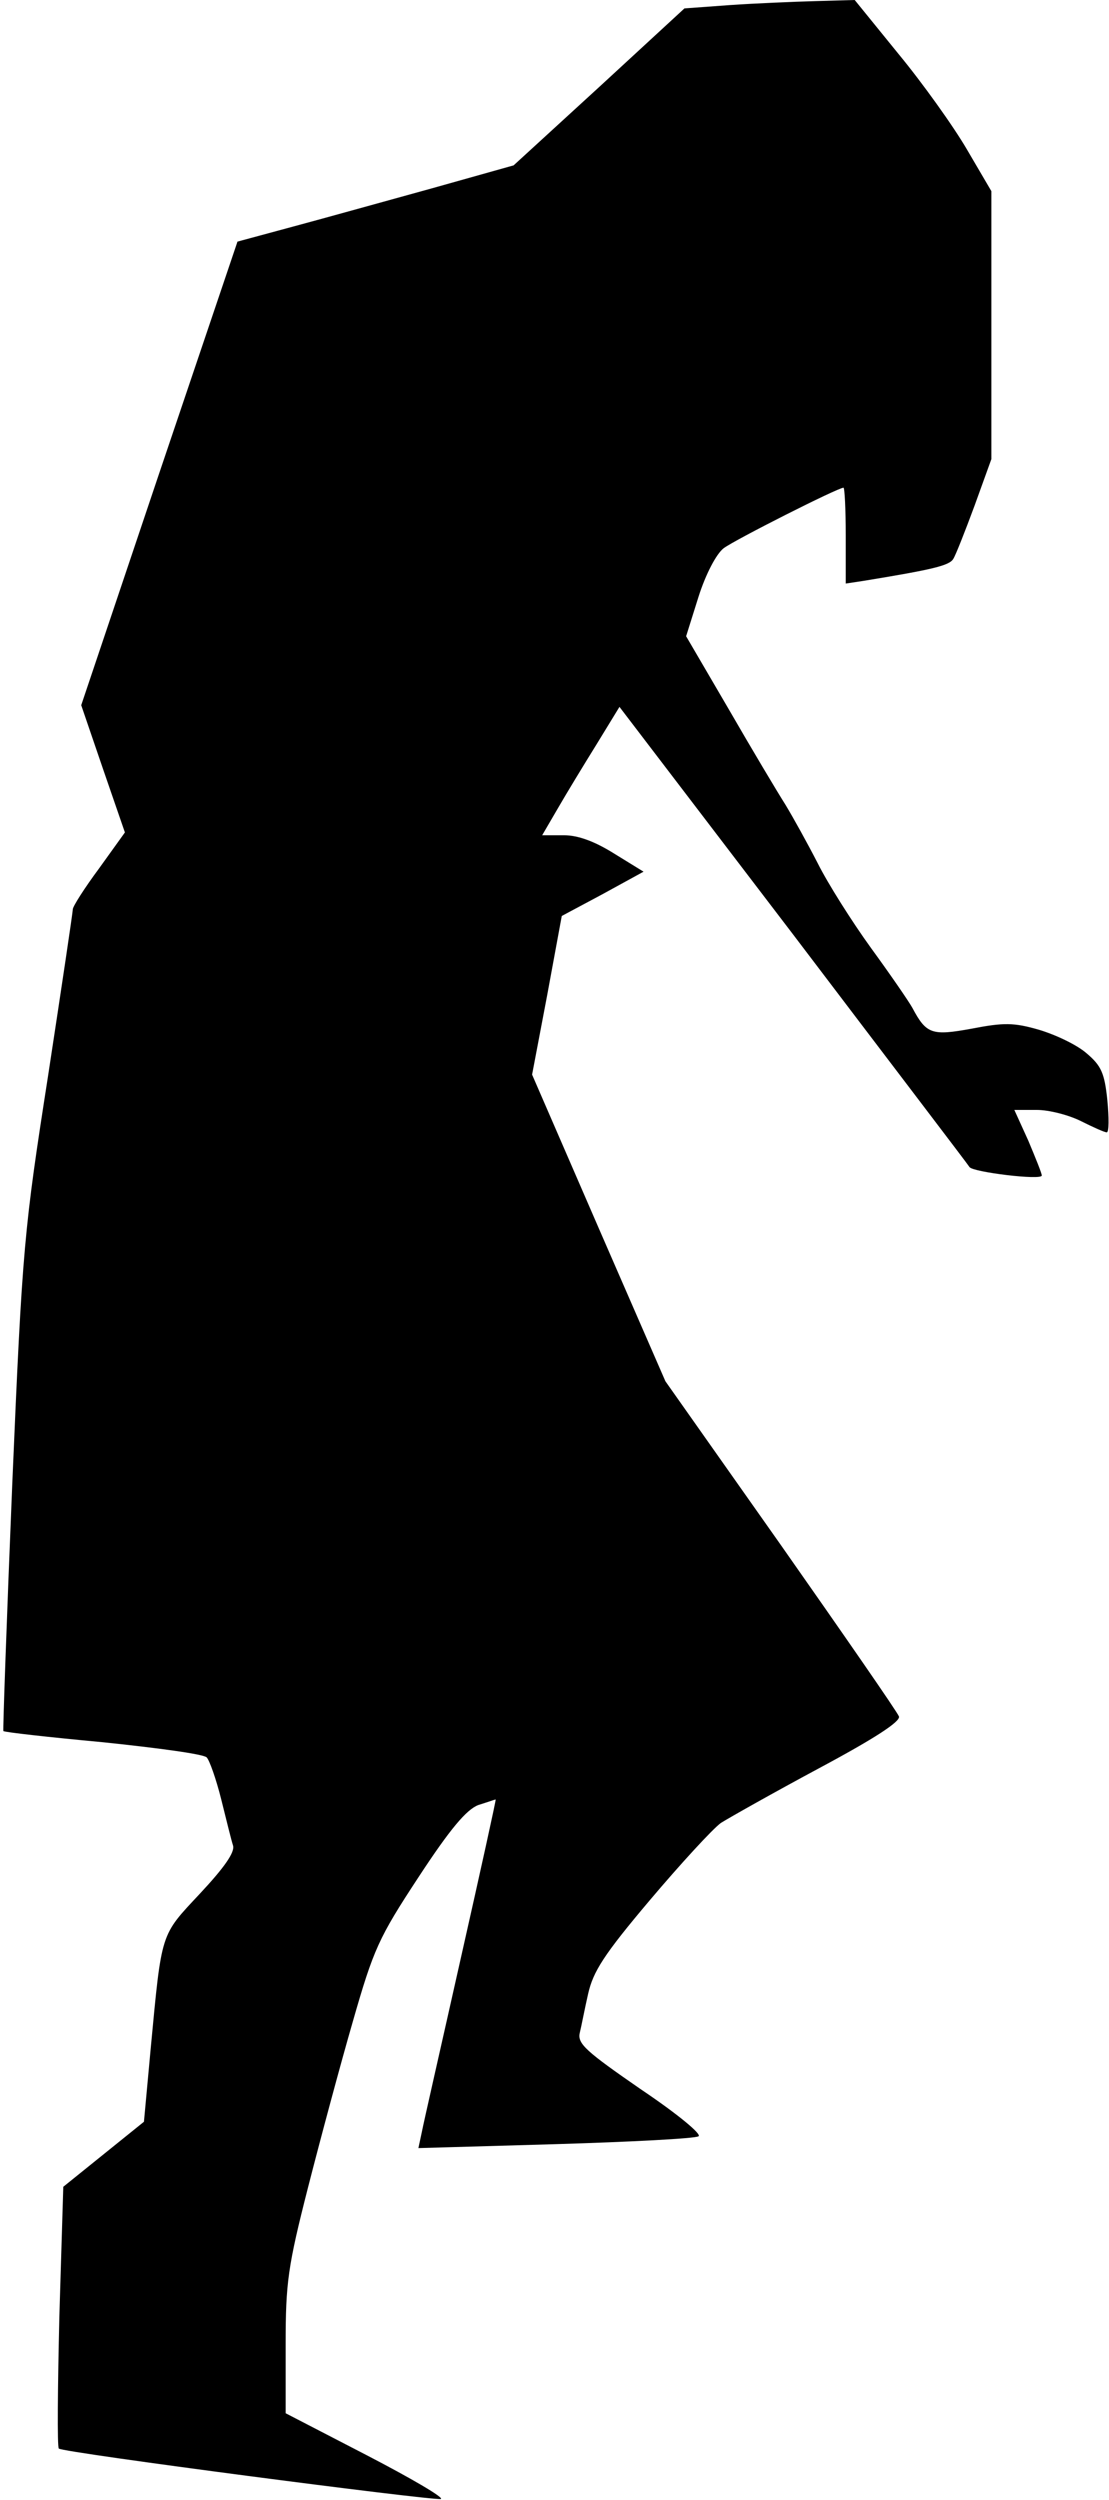 <?xml version="1.0" standalone="no"?>
<!DOCTYPE svg PUBLIC "-//W3C//DTD SVG 20010904//EN"
 "http://www.w3.org/TR/2001/REC-SVG-20010904/DTD/svg10.dtd">
<svg version="1.0" xmlns="http://www.w3.org/2000/svg"
 width="198pt" height="446pt" viewBox="0 0 198 446"
 preserveAspectRatio="xMidYMid meet">
<g transform="translate(0,446) scale(0.1,-0.1)"
fill="#000000" stroke="none">
<path fill="#000000" stroke="none" d="M1304 4451 l-82 -6 -152 -140 -153
-140 -146 -41 c-80 -22 -191 -53 -247 -68 l-100 -27 -140 -414 -139 -413 39
-114 39 -113 -46 -64 c-26 -35 -47 -68 -47 -73 0 -5 -20 -139 -44 -296 -43
-276 -46 -303 -64 -727 -10 -242 -17 -442 -16 -443 1 -2 81 -11 178 -20 96
-10 179 -21 185 -27 5 -5 17 -39 26 -75 9 -36 18 -73 21 -82 4 -12 -16 -40
-59 -86 -71 -76 -68 -66 -88 -277 l-12 -130 -72 -58 -72 -58 -7 -231 c-3 -127
-4 -233 -1 -236 6 -7 666 -93 682 -90 7 2 -53 37 -132 78 l-145 75 0 123 c0
110 4 139 40 280 22 86 58 220 80 296 37 129 46 149 117 257 57 87 86 121 107
129 16 5 30 10 31 10 1 0 -27 -127 -62 -282 -35 -156 -67 -296 -70 -312 l-6
-28 244 7 c134 4 249 10 256 14 7 3 -36 39 -103 84 -97 67 -113 81 -109 100 3
12 9 44 15 70 9 40 28 70 110 167 55 65 112 127 127 138 16 10 94 54 176 98
99 53 145 83 142 92 -3 8 -98 145 -211 306 l-206 292 -119 273 -119 274 27
142 26 141 73 39 73 40 -52 32 c-35 22 -65 33 -90 33 l-39 0 28 48 c15 26 46
77 69 114 l41 67 310 -406 c170 -224 312 -410 315 -415 6 -9 129 -24 129 -15
0 4 -11 31 -24 62 l-25 55 40 0 c22 0 57 -9 79 -20 22 -11 42 -20 46 -20 4 0
4 26 1 58 -5 48 -11 61 -37 83 -17 15 -55 33 -85 42 -45 13 -63 13 -120 2 -71
-13 -81 -10 -106 37 -6 11 -39 59 -74 107 -34 47 -77 115 -95 151 -18 35 -44
82 -58 105 -14 22 -60 99 -101 170 l-76 130 22 70 c13 41 32 77 45 87 20 15
204 108 214 108 2 0 4 -38 4 -85 l0 -86 33 5 c122 20 152 27 159 39 4 6 21 49
38 95 l30 83 0 239 0 239 -44 75 c-24 41 -79 118 -122 170 l-78 96 -71 -2
c-38 -1 -107 -4 -151 -7z"/>
</g>
</svg>

